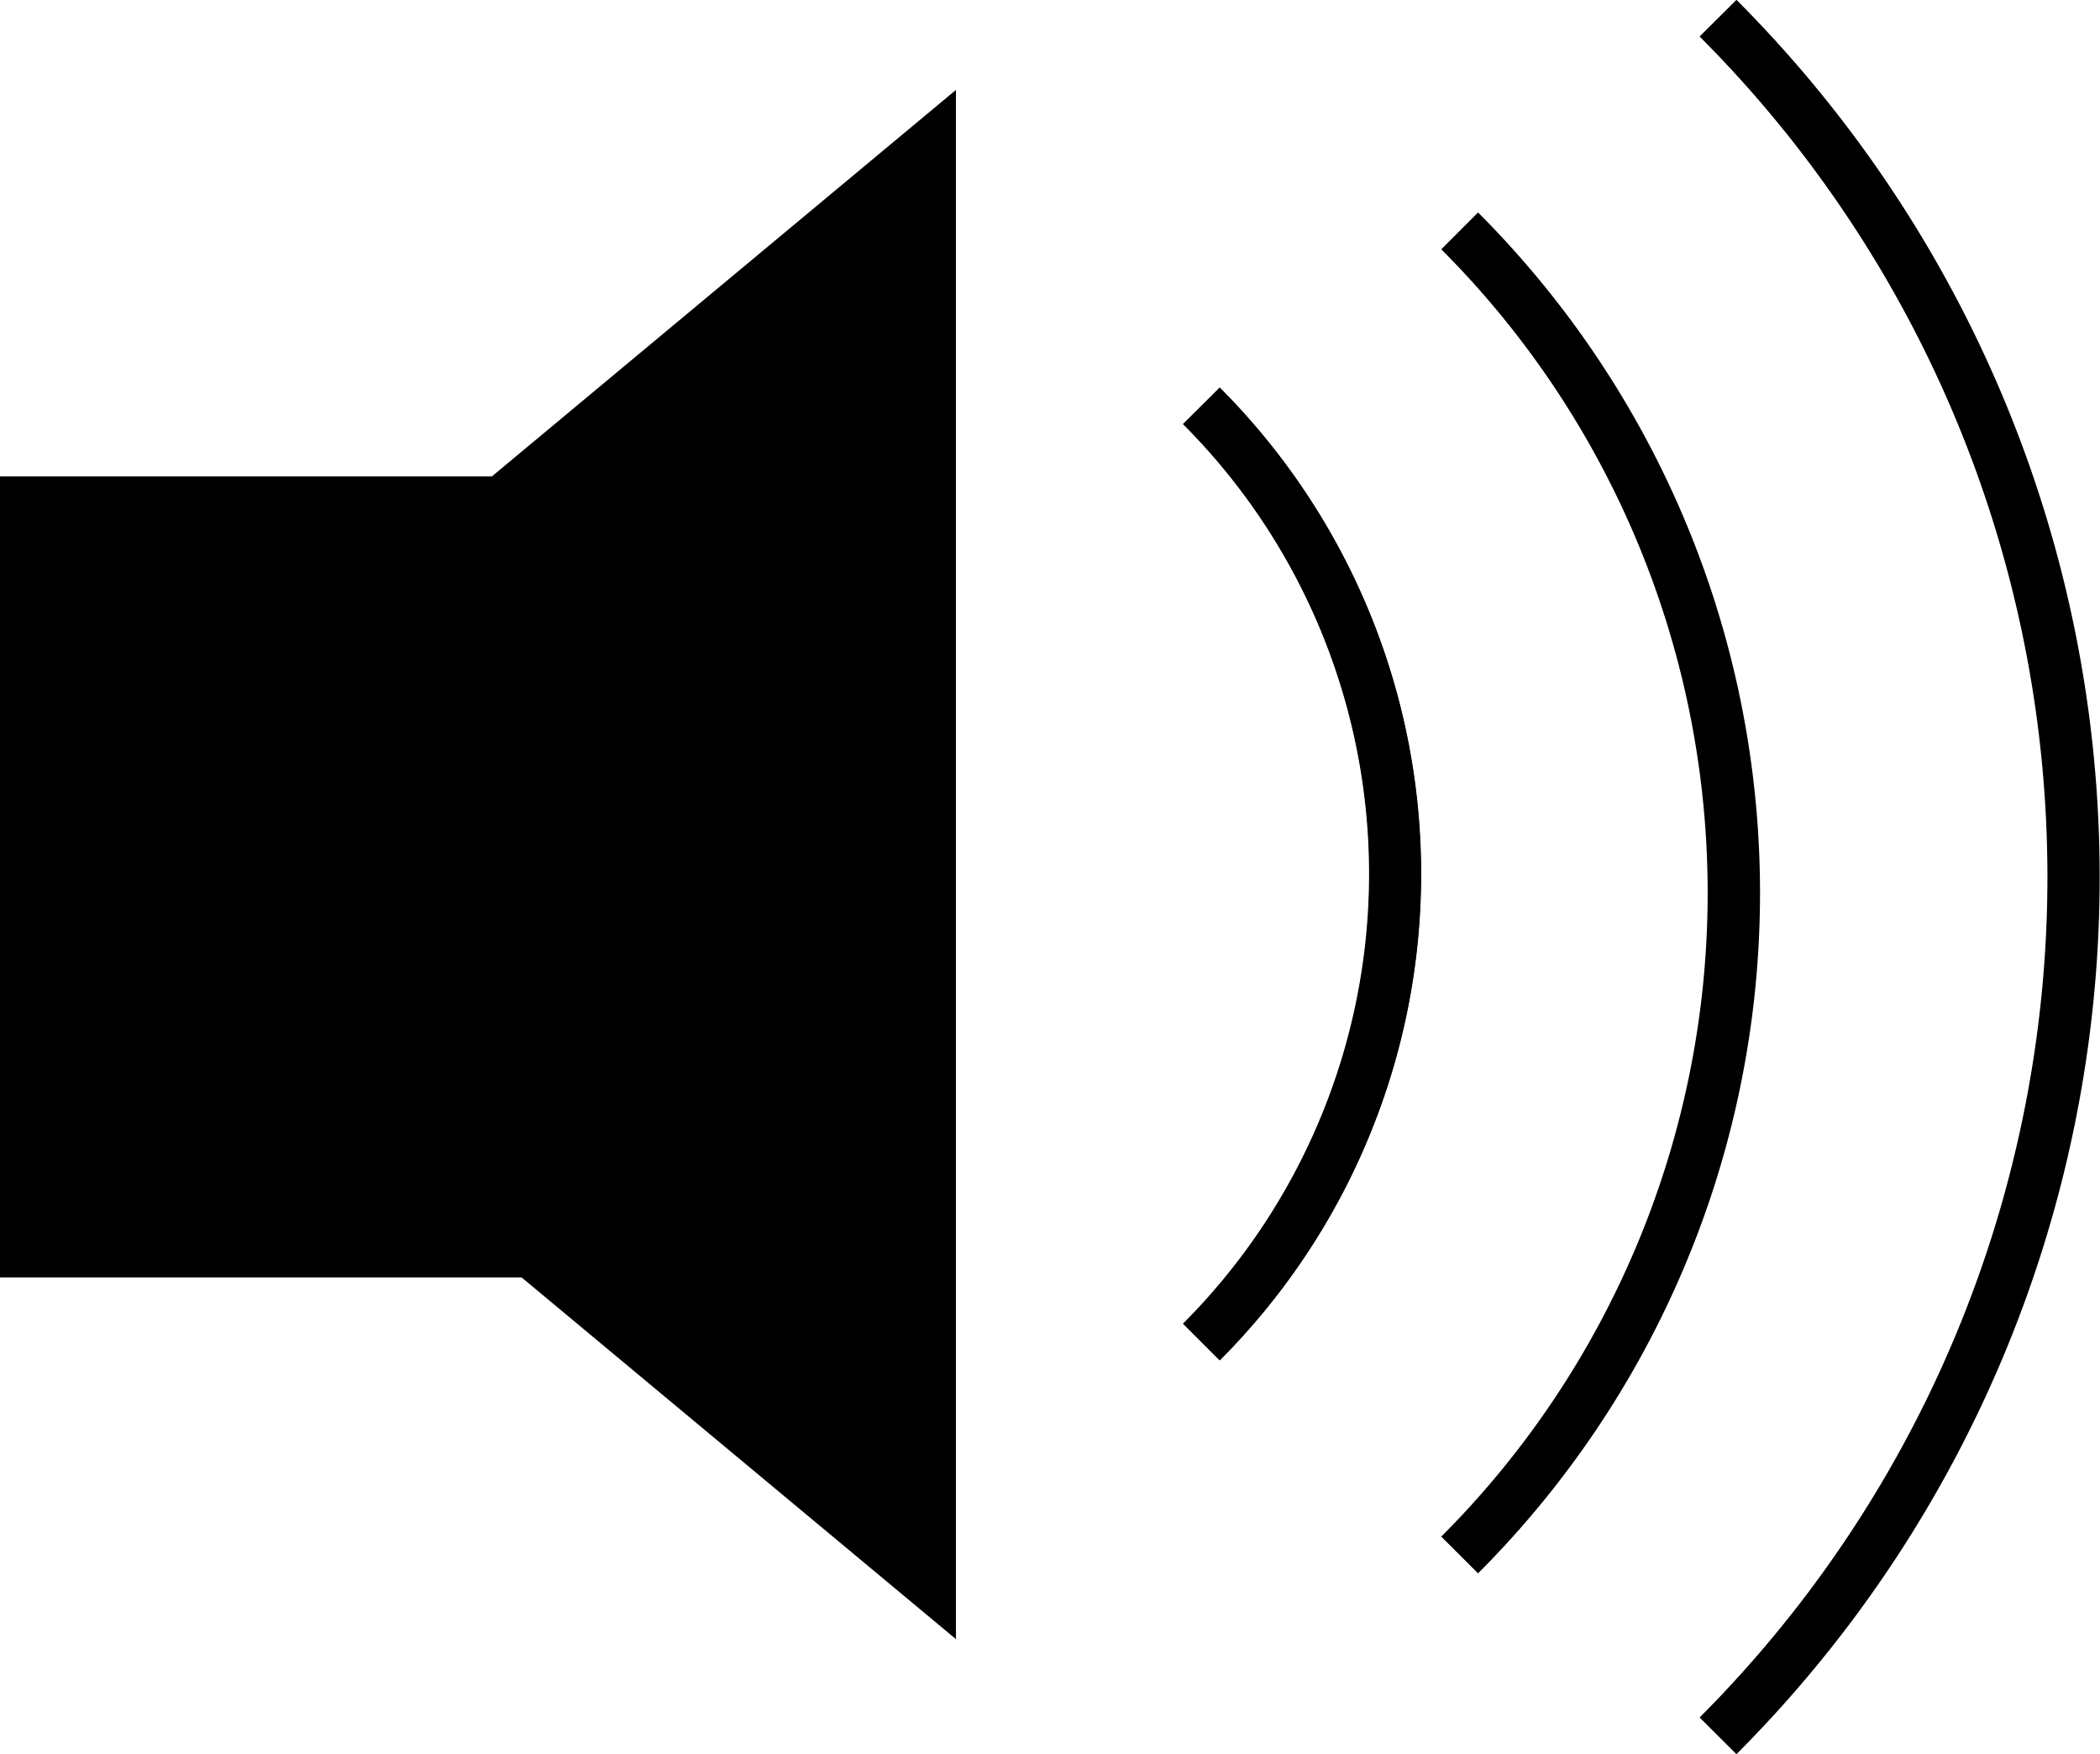 <svg xmlns="http://www.w3.org/2000/svg" viewBox="0 0 81.28 67.88"><defs><style>.cls-1{fill:none;stroke:#000;stroke-miterlimit:10;stroke-width:2px;}</style></defs><g id="Ebene_2" data-name="Ebene 2"><g id="Ebene_1-2" data-name="Ebene 1"><rect y="18.44" width="27" height="31"/><polygon points="37 63.44 1 33.46 37 3.48 37 63.44"/><path d="M67.21,67.88l-1.42-1.41a46.05,46.05,0,0,0,0-65.06L67.21,0A48.06,48.06,0,0,1,67.21,67.88Z"/><path class="cls-1" d="M66.5,67.18A47,47,0,0,0,66.5.71"/><path d="M57.21,60.88l-1.42-1.41a35.26,35.26,0,0,0,0-49.82l1.42-1.42A37.28,37.28,0,0,1,57.21,60.88Z"/><path class="cls-1" d="M56.5,60.18a36.21,36.21,0,0,0,0-51.24"/><path d="M47.21,52.65l-1.42-1.42a24.65,24.65,0,0,0,0-34.82L47.21,15A26.65,26.65,0,0,1,47.21,52.65Z"/><path class="cls-1" d="M46.5,51.94a25.61,25.61,0,0,0,0-36.23"/></g></g></svg>